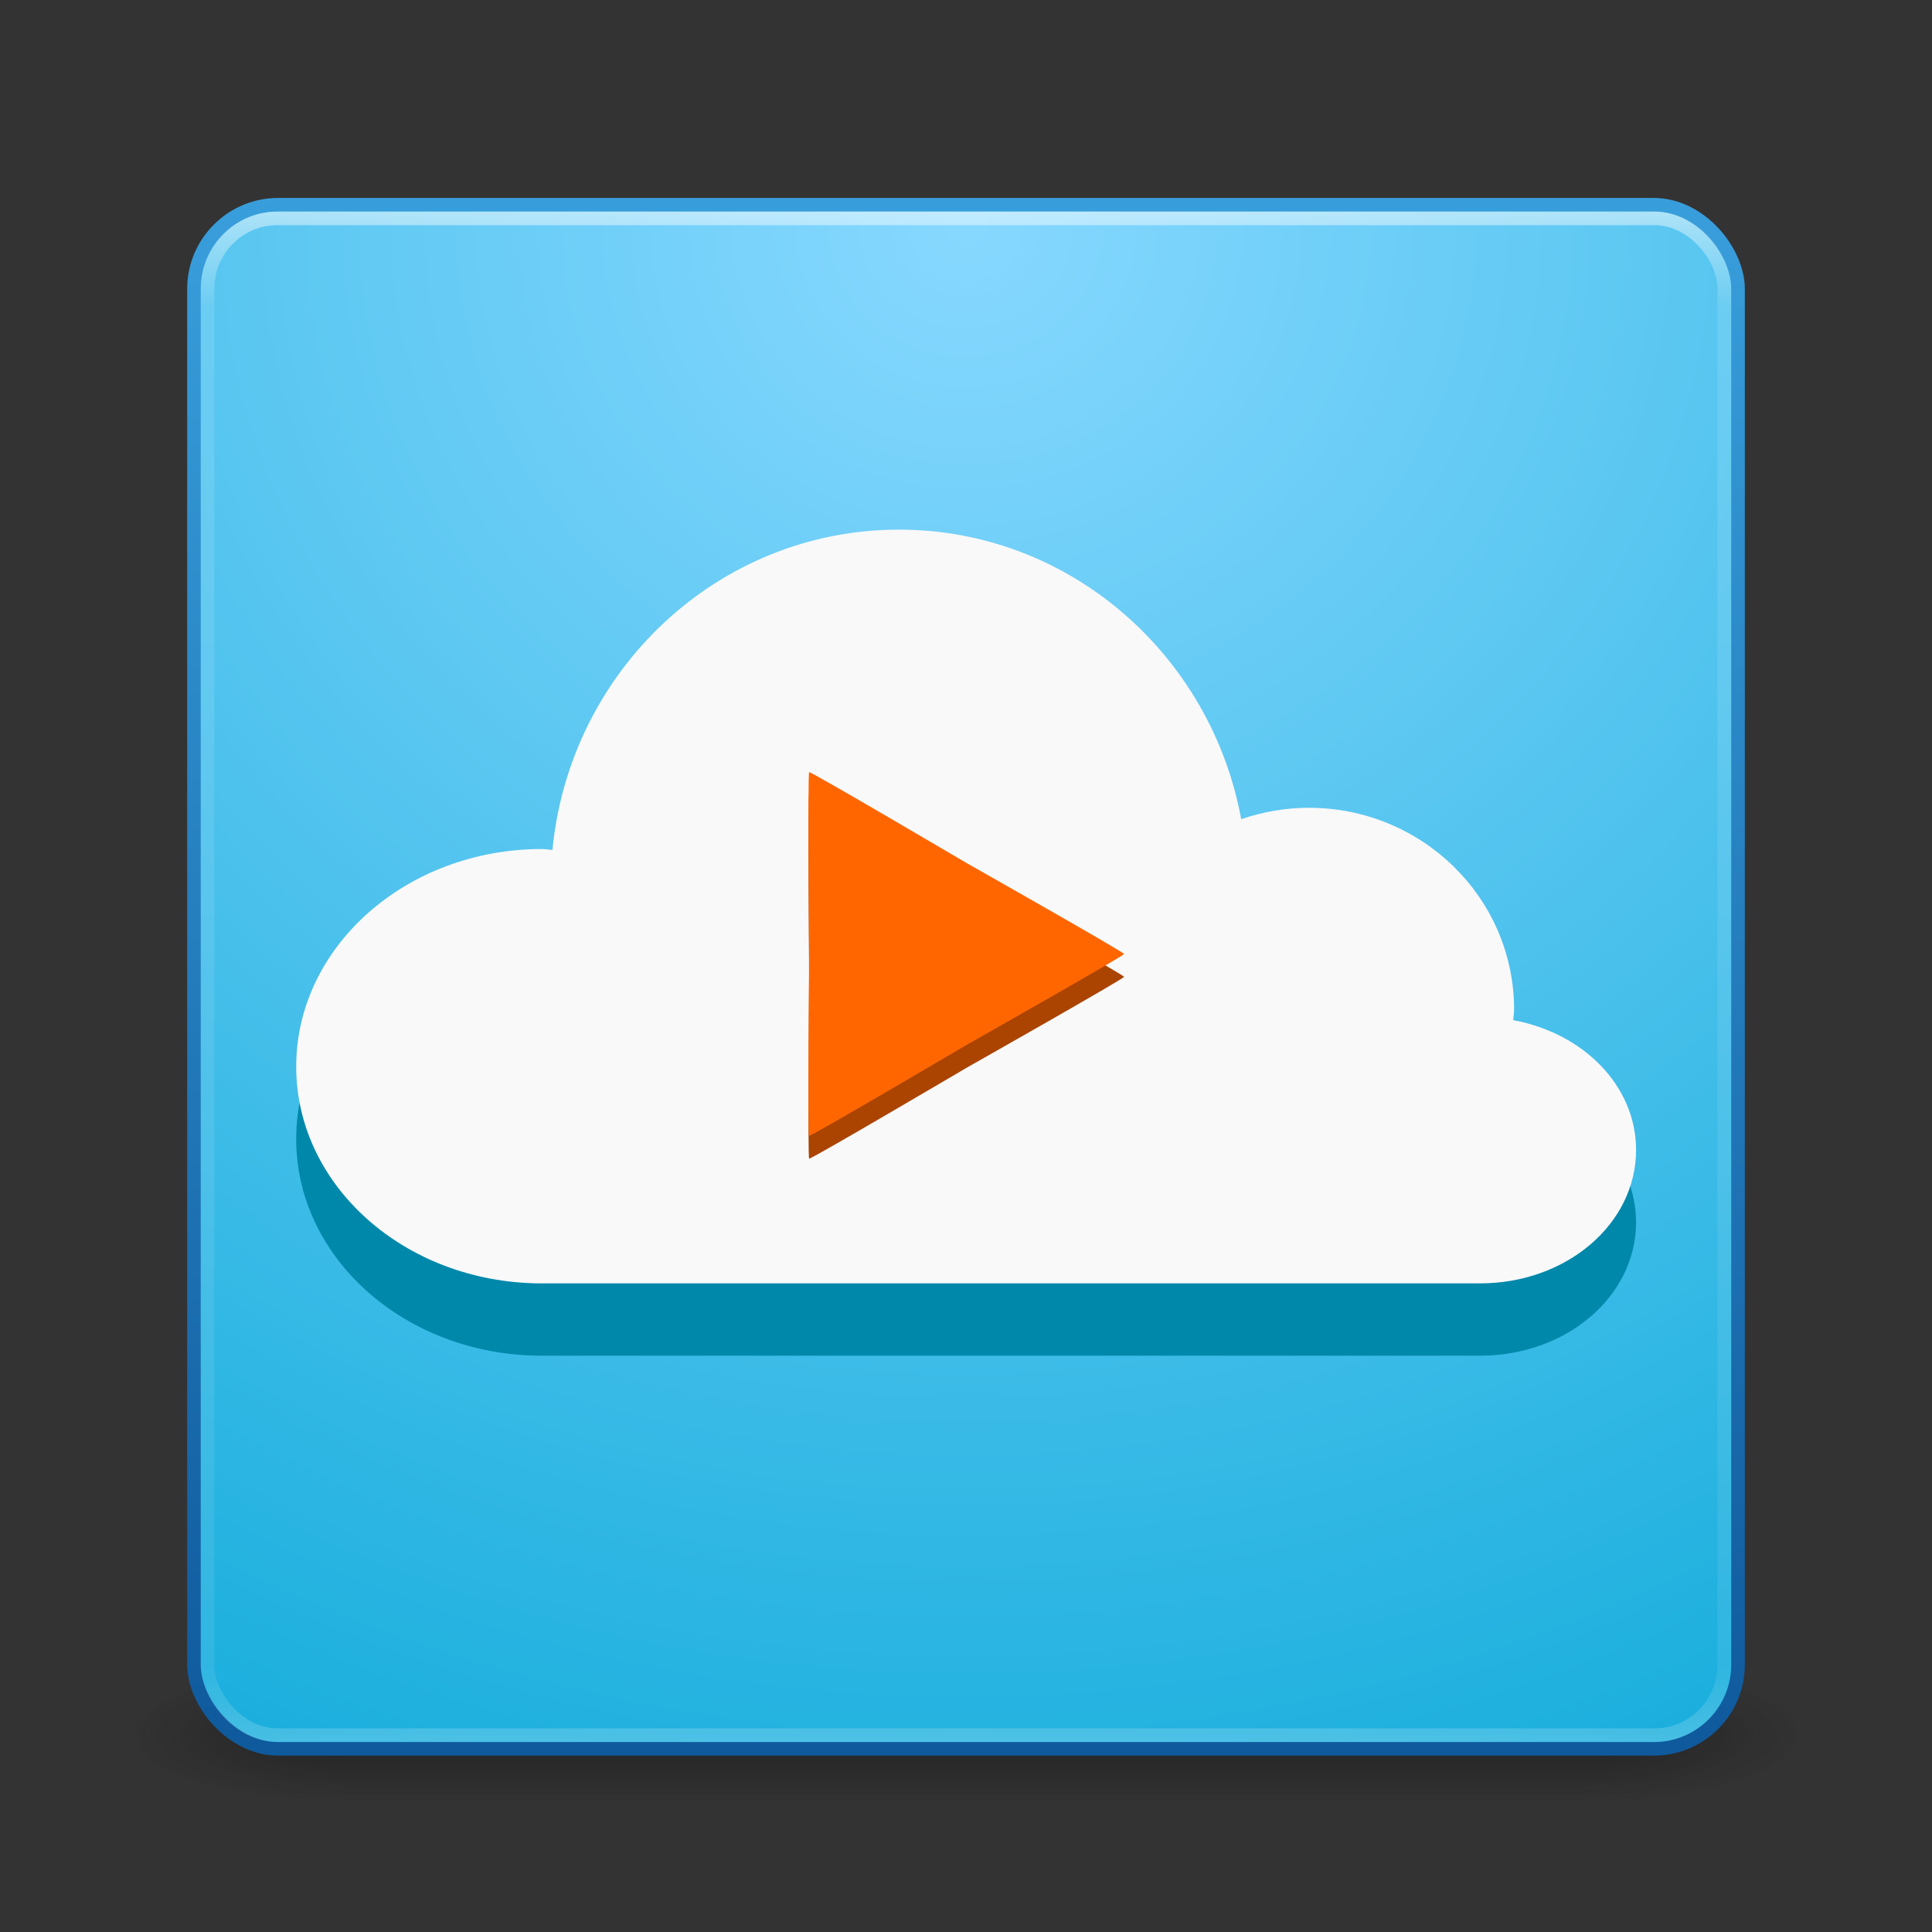 <svg xmlns="http://www.w3.org/2000/svg" xmlns:svg="http://www.w3.org/2000/svg" xmlns:xlink="http://www.w3.org/1999/xlink" id="svg4053" width="128" height="128" version="1.1"><rect width="100%" height="100%" fill="#333333" stroke="none"/><defs id="defs4055"><linearGradient id="linearGradient3047-2" x1="25.288" x2="25.288" y1="10.841" y2="44.585" gradientTransform="matrix(1.311,0,0,1.36,1.58,-1.352)" gradientUnits="userSpaceOnUse" xlink:href="#linearGradient3940-2-8-4"/><linearGradient id="linearGradient3940-2-8-4"><stop id="stop3942-1-0-9" offset="0" stop-color="#f7f7f7" stop-opacity="1"/><stop id="stop3944-7-3-0" offset="1" stop-color="#fef2cc" stop-opacity="1"/></linearGradient><linearGradient id="linearGradient3050-8" x1="27.096" x2="27.096" y1="10.881" y2="39.151" gradientTransform="matrix(1.41,0,0,1.41,0.391,-3.256)" gradientUnits="userSpaceOnUse" xlink:href="#linearGradient3895-9-0-3-5-2"/><linearGradient id="linearGradient3895-9-0-3-5-2"><stop id="stop3897-0-5-7-89-6" offset="0" stop-color="#dc5639" stop-opacity="1"/><stop id="stop3899-8-7-06-3-8" offset="1" stop-color="#9d0f0f" stop-opacity="1"/></linearGradient><radialGradient id="radialGradient3059" cx="7.496" cy="8.45" r="20" fx="7.496" fy="8.45" gradientTransform="matrix(8.4397352e-7,0.957,-2.305,1.8919631e-6,51.478,-66.34)" gradientUnits="userSpaceOnUse" xlink:href="#linearGradient4067-0-2-0-7"/><linearGradient id="linearGradient4067-0-2-0-7"><stop id="stop4069-2-9-3-6" offset="0" stop-color="#ffe452" stop-opacity="1"/><stop id="stop4071-8-9-5-0" offset="1" stop-color="#ffeb41" stop-opacity="0"/></linearGradient><linearGradient id="linearGradient3062" x1="16.626" x2="20.055" y1="15.298" y2="24.628" gradientTransform="matrix(1.172,0,0,1.843,3.809,-5.53)" gradientUnits="userSpaceOnUse" xlink:href="#linearGradient8265-821-176-38-919-66-249-7-7-0-4"/><linearGradient id="linearGradient8265-821-176-38-919-66-249-7-7-0-4"><stop id="stop2687-1-9-7-8" offset="0" stop-color="#ff9116" stop-opacity="1"/><stop id="stop2689-5-4-3-5" offset="1" stop-color="#ffdf80" stop-opacity=".375"/></linearGradient><linearGradient id="linearGradient3065" x1="24" x2="24" y1="5" y2="43" gradientTransform="matrix(1.432,0,0,1.436,-2.378,-2.471)" gradientUnits="userSpaceOnUse" xlink:href="#linearGradient3924-2"/><linearGradient id="linearGradient3924-2"><stop id="stop3926-9" offset="0" stop-color="#fff" stop-opacity="1"/><stop id="stop3928-9" offset=".063" stop-color="#fff" stop-opacity=".235"/><stop id="stop3930-3" offset=".951" stop-color="#fff" stop-opacity=".157"/><stop id="stop3932-8" offset="1" stop-color="#fff" stop-opacity=".392"/></linearGradient><radialGradient id="radialGradient3068" cx="7.496" cy="8.45" r="20" fx="7.496" fy="8.45" gradientTransform="matrix(2.739912e-8,3.296,-3.487,-6.0720387e-8,61.46,-19.382)" gradientUnits="userSpaceOnUse" xlink:href="#linearGradient4644-104-3-3-6-2-3-4"/><linearGradient id="linearGradient4644-104-3-3-6-2-3-4"><stop id="stop5237-6-5-1-7-5-2" offset="0" stop-color="#87d8ff" stop-opacity="1"/><stop id="stop5239-4-6-4-8-4-8" offset="1" stop-color="#0eaad9" stop-opacity="1"/></linearGradient><linearGradient id="linearGradient3070" x1="13.991" x2="13.991" y1="3.963" y2="43.294" gradientTransform="matrix(1.41,0,0,1.41,-1.846,-1.846)" gradientUnits="userSpaceOnUse" xlink:href="#linearGradient3895-9-0-3-7-3"/><linearGradient id="linearGradient3895-9-0-3-7-3"><stop id="stop3897-0-5-7-8-3" offset="0" stop-color="#399fdc" stop-opacity="1"/><stop id="stop3899-8-7-06-9-2" offset="1" stop-color="#0f5a9d" stop-opacity="1"/></linearGradient><radialGradient id="radialGradient4067" cx="4.993" cy="43.5" r="2.5" fx="4.993" fy="43.5" gradientTransform="matrix(2.004,0,0,1.4,27.988,-17.4)" gradientUnits="userSpaceOnUse" xlink:href="#linearGradient3688-166-749-4"/><linearGradient id="linearGradient3688-166-749-4"><stop id="stop2883-4" offset="0" stop-color="#181818" stop-opacity="1"/><stop id="stop2885-9" offset="1" stop-color="#181818" stop-opacity="0"/></linearGradient><radialGradient id="radialGradient4069" cx="4.993" cy="43.5" r="2.5" fx="4.993" fy="43.5" gradientTransform="matrix(2.004,0,0,1.4,-20.012,-104.4)" gradientUnits="userSpaceOnUse" xlink:href="#linearGradient3688-464-309-9"/><linearGradient id="linearGradient3688-464-309-9"><stop id="stop2889-7" offset="0" stop-color="#181818" stop-opacity="1"/><stop id="stop2891-6" offset="1" stop-color="#181818" stop-opacity="0"/></linearGradient><linearGradient id="linearGradient3702-501-757-8"><stop id="stop2895-8" offset="0" stop-color="#181818" stop-opacity="0"/><stop id="stop2897-7" offset=".5" stop-color="#181818" stop-opacity="1"/><stop id="stop2899-4" offset="1" stop-color="#181818" stop-opacity="0"/></linearGradient><linearGradient id="linearGradient4047" x1="25.058" x2="25.058" y1="47.028" y2="39.999" gradientUnits="userSpaceOnUse" xlink:href="#linearGradient3702-501-757-8"/><linearGradient id="linearGradient4049" x1="27.096" x2="27.096" y1="10.881" y2="39.151" gradientTransform="matrix(1.41,0,0,1.41,0.391,-3.256)" gradientUnits="userSpaceOnUse" xlink:href="#linearGradient3895-9-0-3-5-2"/><linearGradient id="linearGradient4051" x1="27.096" x2="27.096" y1="10.881" y2="39.151" gradientTransform="matrix(1.41,0,0,1.41,0.391,-3.256)" gradientUnits="userSpaceOnUse" xlink:href="#linearGradient3895-9-0-3-5-2"/><linearGradient id="linearGradient3061" x1="24" x2="24" y1="5" y2="43" gradientTransform="matrix(1.432,0,0,1.436,-2.378,-2.471)" gradientUnits="userSpaceOnUse" xlink:href="#linearGradient3924-2"/><radialGradient id="radialGradient3064" cx="7.496" cy="8.45" r="20" fx="7.496" fy="8.45" gradientTransform="matrix(2.739912e-8,3.296,-3.487,-6.0720387e-8,61.46,-19.382)" gradientUnits="userSpaceOnUse" xlink:href="#linearGradient4644-104-3-3-6-2-3-4"/><linearGradient id="linearGradient3066" x1="13.991" x2="13.991" y1="3.963" y2="43.294" gradientTransform="matrix(1.41,0,0,1.41,-1.846,-1.846)" gradientUnits="userSpaceOnUse" xlink:href="#linearGradient3895-9-0-3-7-3"/><linearGradient id="linearGradient3817" x1="24" x2="24" y1="5" y2="43" gradientTransform="matrix(2.96,0,0,2.968,-7.049,-6.706)" gradientUnits="userSpaceOnUse" xlink:href="#linearGradient3924-2"/><radialGradient id="radialGradient3820" cx="7.496" cy="8.45" r="20" fx="7.496" fy="8.45" gradientTransform="matrix(5.6624748e-8,6.811,-7.205,-1.2548858e-7,124.885,-41.657)" gradientUnits="userSpaceOnUse" xlink:href="#linearGradient4644-104-3-3-6-2-3-4"/><linearGradient id="linearGradient3822" x1="13.991" x2="13.991" y1="3.963" y2="43.294" gradientTransform="matrix(2.915,0,0,2.915,-5.949,-5.415)" gradientUnits="userSpaceOnUse" xlink:href="#linearGradient3895-9-0-3-7-3"/></defs><g id="g3828" transform="matrix(0.9,0,0,0.9,6.4,6.635)"><g id="g3712-8" opacity=".6" transform="matrix(3.263,0,0,1.476,-14.316,56.119)"><rect id="rect2801-5" width="5" height="7" x="38" y="40" fill="url(#radialGradient4067)" fill-opacity="1" stroke="none"/><rect id="rect3696-3" width="5" height="7" x="-10" y="-47" fill="url(#radialGradient4069)" fill-opacity="1" stroke="none" transform="scale(-1,-1)"/><rect id="rect3700-5" width="28" height="7" x="10" y="40" fill="url(#linearGradient4047)" fill-opacity="1" stroke="none"/></g><rect id="rect5505-21-3" width="113.666" height="113.666" x="7.167" y="7.7" fill="url(#radialGradient3820)" fill-opacity="1" fill-rule="nonzero" stroke="url(#linearGradient3822)" stroke-dasharray="none" stroke-dashoffset="0" stroke-linecap="round" stroke-linejoin="round" stroke-miterlimit="4" stroke-opacity="1" stroke-width="1" color="#000" display="inline" enable-background="accumulate" overflow="visible" rx="6.2" ry="6.2" visibility="visible" style="marker:none"/><rect id="rect6741-5" width="111.656" height="111.654" x="8.166" y="8.704" fill="none" stroke="url(#linearGradient3817)" stroke-dasharray="none" stroke-dashoffset="0" stroke-linecap="round" stroke-linejoin="round" stroke-miterlimit="4" stroke-opacity="1" stroke-width="1" opacity=".5" rx="5.128" ry="5.176"/><g id="g3877" transform="matrix(2.067,0,0,2.067,-1.584,-0.625)"><path id="rect3862" fill="#08a" fill-opacity="1" stroke="none" d="m 29.344,18.174 c -6.434,0 -11.722,4.999 -12.344,11.406 -0.128,-0.005 -0.246,-0.031 -0.375,-0.031 -4.83,0 -8.75,3.481 -8.75,7.75 0,4.241 3.869,7.674 8.656,7.719 0.031,2.88e-4 0.063,0 0.094,0 l 33.406,0 c 3.089,0 5.562,-2.121 5.562,-4.75 0,-2.279 -1.864,-4.161 -4.375,-4.625 0.007,-0.128 0.031,-0.245 0.031,-0.375 0,-3.969 -3.269,-7.188 -7.312,-7.188 -0.844,0 -1.652,0.148 -2.406,0.406 -1.085,-5.87 -6.128,-10.312 -12.188,-10.312 z"/><path id="path3873" fill="#f9f9f9" fill-opacity="1" stroke="none" d="m 29.344,15.598 c -6.434,0 -11.722,4.999 -12.344,11.406 -0.128,-0.005 -0.246,-0.031 -0.375,-0.031 -4.83,0 -8.75,3.481 -8.75,7.75 0,4.241 3.869,7.674 8.656,7.719 0.031,2.88e-4 0.063,0 0.094,0 l 33.406,0 c 3.089,0 5.562,-2.121 5.562,-4.75 0,-2.279 -1.864,-4.161 -4.375,-4.625 0.007,-0.128 0.031,-0.245 0.031,-0.375 0,-3.969 -3.269,-7.188 -7.312,-7.188 -0.844,0 -1.652,0.148 -2.406,0.406 -1.085,-5.87 -6.128,-10.312 -12.188,-10.312 z"/></g><g id="g3883" transform="matrix(2.067,0,0,2.067,-2.133,-2.16)"><path id="path3881" fill="#a40" fill-opacity="1" stroke="none" d="m -14.505,21.424 c 0,0.088 -7.554,4.361 -7.63,4.405 -0.076,0.044 -7.554,4.449 -7.63,4.405 -0.076,-0.044 1e-6,-8.722 1e-6,-8.81 0,-0.088 -0.076,-8.766 -1e-6,-8.81 0.076,-0.044 7.554,4.361 7.63,4.405 0.076,0.044 7.63,4.317 7.63,4.405 z" transform="matrix(0.735,0,0,0.735,48.286,16.521)"/><path id="path3875" fill="#f60" fill-opacity="1" stroke="none" d="m -14.505,21.424 c 0,0.088 -7.554,4.361 -7.63,4.405 -0.076,0.044 -7.554,4.449 -7.63,4.405 -0.076,-0.044 1e-6,-8.722 1e-6,-8.81 0,-0.088 -0.076,-8.766 -1e-6,-8.81 0.076,-0.044 7.554,4.361 7.63,4.405 0.076,0.044 7.63,4.317 7.63,4.405 z" transform="matrix(0.735,0,0,0.735,48.286,15.707)"/></g></g></svg>